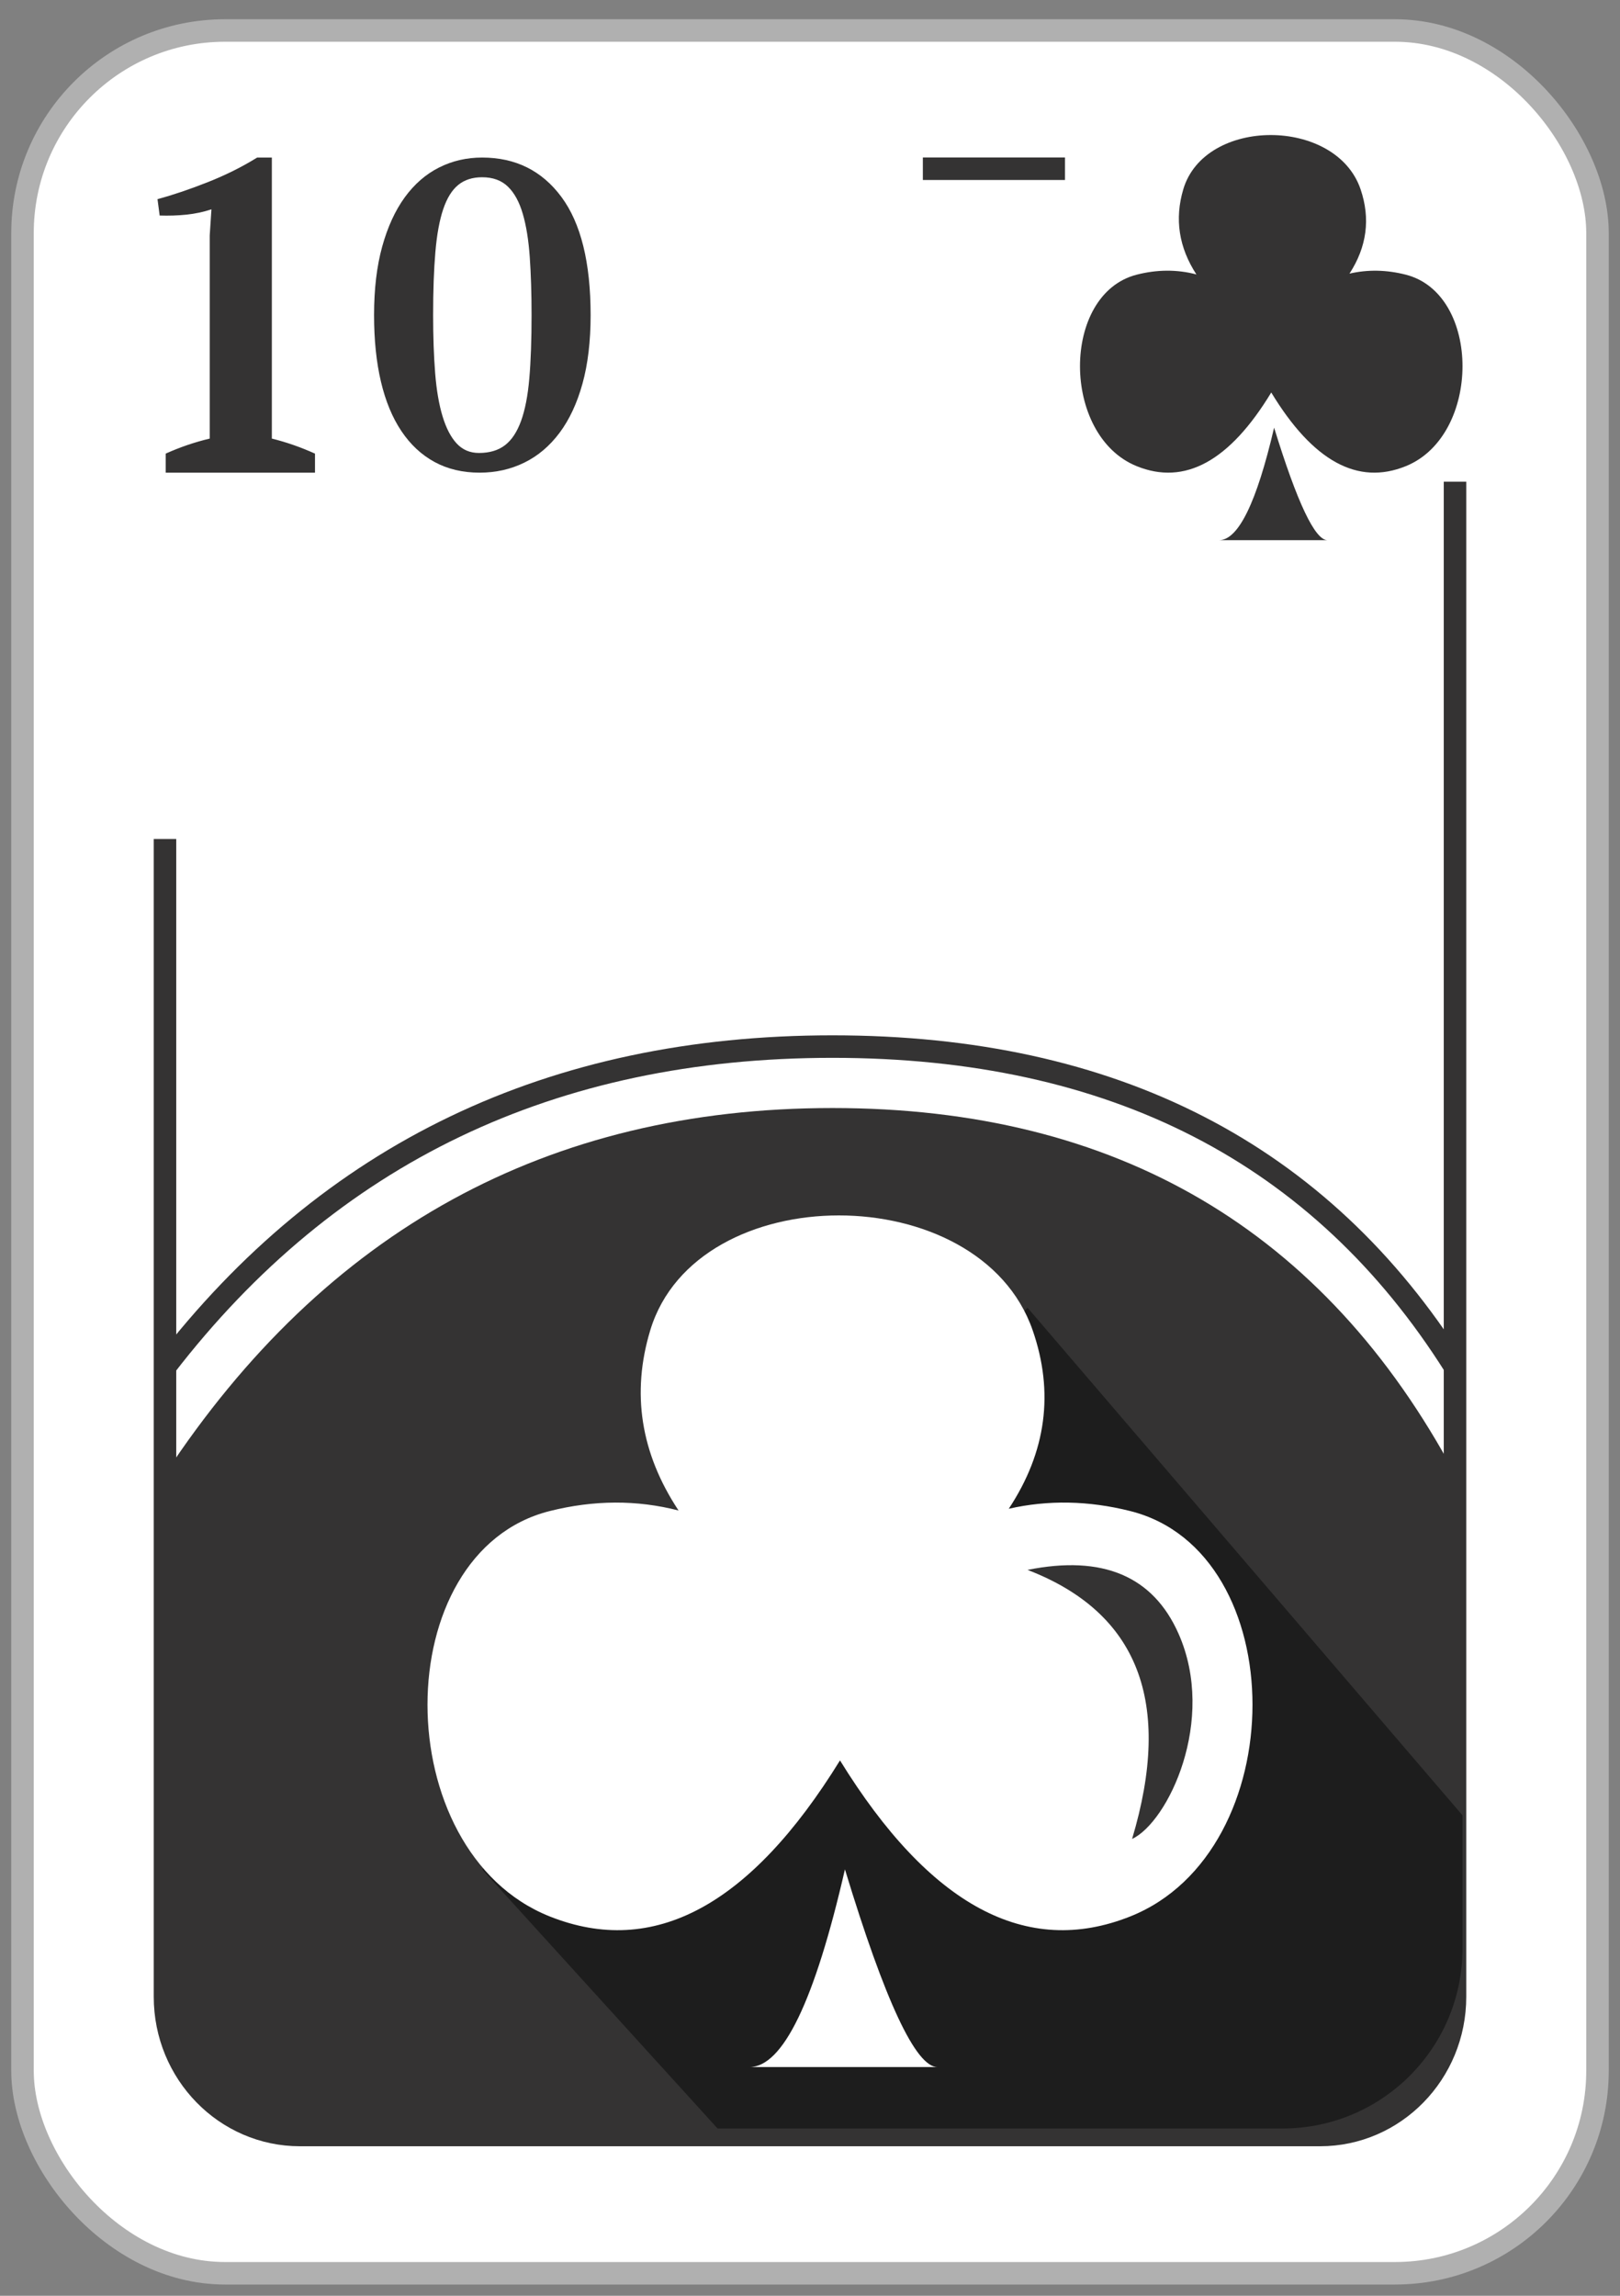 <?xml version="1.0" encoding="UTF-8"?>
<svg width="72px" height="102px" viewBox="0 0 72 102" version="1.1" xmlns="http://www.w3.org/2000/svg" xmlns:xlink="http://www.w3.org/1999/xlink">
    <rect x="0" y="0" width="72" height="102" fill="#808080" stroke="none"/>
    <!-- Generator: Sketch 61.2 (89653) - https://sketch.com -->
    <title>010_P</title>
    <desc>Created with Sketch.</desc>
    <g id="Page-1" stroke="none" stroke-width="1" fill="none" fill-rule="evenodd">
        <g id="03_Paus" transform="translate(1, -908)">
            <g id="010_P" transform="translate(0, 909)">
                <rect id="Rectangle" stroke="#B0B0B0" fill="#FFFFFF" x="0" y="0.355" width="70" height="99.645" rx="9"></rect>
                <path d="M40.016,6.497 L57.667,6.497 C60.98,6.497 63.667,9.248 63.667,12.64 L63.667,87.715 C63.667,91.107 60.98,93.857 57.667,93.857 L12.333,93.857 C9.02,93.857 6.333,91.107 6.333,87.715 L6.333,36.277" id="Rectangle" stroke="#343333"></path>
                <path d="M13,20 L13,19.154 C12.68,19.01 12.361,18.882 12.041,18.771 C11.721,18.66 11.402,18.565 11.082,18.486 L11.082,18.486 L11.082,6 L10.43,6 C9.753,6.419 9.014,6.787 8.215,7.101 C7.416,7.416 6.678,7.665 6,7.848 L6,7.848 L6.096,8.576 C6.505,8.589 6.901,8.576 7.285,8.537 C7.668,8.497 8.039,8.419 8.397,8.301 L8.397,8.301 L8.321,9.461 L8.321,18.486 C7.988,18.565 7.659,18.66 7.333,18.771 C7.007,18.882 6.684,19.01 6.364,19.154 L6.364,19.154 L6.364,20 L13,20 Z M20.317,20 C21.034,20 21.695,19.852 22.301,19.555 C22.907,19.259 23.429,18.817 23.868,18.231 C24.307,17.644 24.647,16.916 24.888,16.046 C25.129,15.175 25.25,14.16 25.25,13 C25.25,10.667 24.817,8.917 23.952,7.75 C23.086,6.583 21.912,6 20.428,6 C19.736,6 19.096,6.148 18.509,6.445 C17.922,6.741 17.415,7.183 16.988,7.769 C16.562,8.356 16.228,9.084 15.987,9.954 C15.746,10.825 15.625,11.84 15.625,13 C15.625,14.109 15.727,15.095 15.931,15.959 C16.135,16.822 16.438,17.554 16.84,18.153 C17.242,18.753 17.733,19.21 18.314,19.526 C18.895,19.842 19.563,20 20.317,20 Z M20.288,19.125 C19.888,19.125 19.559,18.985 19.299,18.706 C19.039,18.427 18.829,18.024 18.67,17.499 C18.51,16.974 18.4,16.332 18.34,15.574 C18.28,14.816 18.25,13.958 18.25,13 C18.25,11.909 18.283,10.975 18.35,10.197 C18.416,9.419 18.533,8.784 18.699,8.292 C18.866,7.799 19.089,7.44 19.369,7.214 C19.648,6.988 20.001,6.875 20.428,6.875 C20.907,6.875 21.29,7.015 21.576,7.294 C21.863,7.573 22.082,7.976 22.235,8.501 C22.389,9.026 22.492,9.668 22.545,10.426 C22.598,11.184 22.625,12.042 22.625,13 C22.625,14.104 22.592,15.042 22.525,15.813 C22.459,16.585 22.335,17.216 22.156,17.708 C21.976,18.201 21.736,18.56 21.436,18.786 C21.137,19.012 20.754,19.125 20.288,19.125 Z" id="10" fill="#343333" fill-rule="nonzero"></path>
                <rect id="Rectangle" fill="#FFFFFF" x="46.333" y="3.402" width="19" height="17"></rect>
                <g id="Small_Icon" transform="translate(47, 5)" fill="#343333">
                    <path d="M8.627,13 C7.85,16.333 7.034,18 6.178,18 C4.893,18 11,18 11,18 C10.444,18 9.653,16.333 8.627,13 Z" id="Path-7"></path>
                    <path d="M4.592,2.406 C5.549,-0.802 11.372,-0.802 12.469,2.406 C12.915,3.713 12.751,4.964 11.977,6.157 C12.787,5.969 13.623,5.985 14.481,6.204 C17.84,7.064 17.84,13.348 14.481,14.711 C12.342,15.58 10.349,14.489 8.5,11.438 C6.651,14.489 4.658,15.58 2.519,14.711 C-0.84,13.348 -0.84,7.064 2.519,6.204 C3.43,5.971 4.315,5.967 5.173,6.193 C4.391,4.99 4.198,3.727 4.592,2.406 Z" id="Combined-Shape"></path>
                </g>
                <path d="M6.333,64.496 C13.469,53.652 23.358,48.229 36,48.229 C48.642,48.229 57.864,53.652 63.667,64.496 L63.667,87.857 C63.667,91.171 60.98,93.857 57.667,93.857 L12.333,93.857 C9.02,93.857 6.333,91.171 6.333,87.857 L6.333,64.496 L6.333,64.496 Z" id="Path-114" fill="#343333"></path>
                <path d="M6.333,59.719 C13.635,50.239 23.524,45.499 36,45.499 C48.476,45.499 57.698,50.239 63.667,59.719" id="Path-115" stroke="#343333"></path>
                <path d="M20.429,82.054 L30.893,93.568 L56,93.568 C60.418,93.568 64,89.986 64,85.568 L64,79.655 L64,79.655 L44.667,57.1 L20.429,82.054 Z" id="Path-117" fill="#1D1D1D"></path>
                <g id="Icon_Paus-Copy-3" transform="translate(18, 53)">
                    <path d="M18.553,29.054 C17.207,34.91 15.792,37.838 14.308,37.838 C12.081,37.838 22.667,37.838 22.667,37.838 C21.703,37.838 20.332,34.91 18.553,29.054 Z" id="Path-7" fill="#FFFFFF"></path>
                    <path d="M9.903,5.094 C11.968,-1.698 24.527,-1.698 26.893,5.094 C27.856,7.861 27.503,10.507 25.834,13.033 C27.583,12.636 29.384,12.67 31.234,13.135 C38.477,14.954 38.477,28.259 31.234,31.146 C26.621,32.984 22.32,30.674 18.333,24.214 C14.347,30.674 10.046,32.984 5.432,31.146 C-1.811,28.259 -1.811,14.954 5.432,13.135 C7.398,12.642 9.306,12.634 11.158,13.111 C9.472,10.562 9.054,7.89 9.903,5.094 Z" id="Combined-Shape" fill="#FFFFFF"></path>
                    <path d="M26.667,15.749 C30.01,15.079 32.248,16.024 33.381,18.587 C35.081,22.43 32.91,26.958 31.315,27.703 C33.135,21.625 31.585,17.641 26.667,15.749 Z" id="Path-111" fill="#343333"></path>
                </g>
            </g>
        </g>
    </g>
</svg>